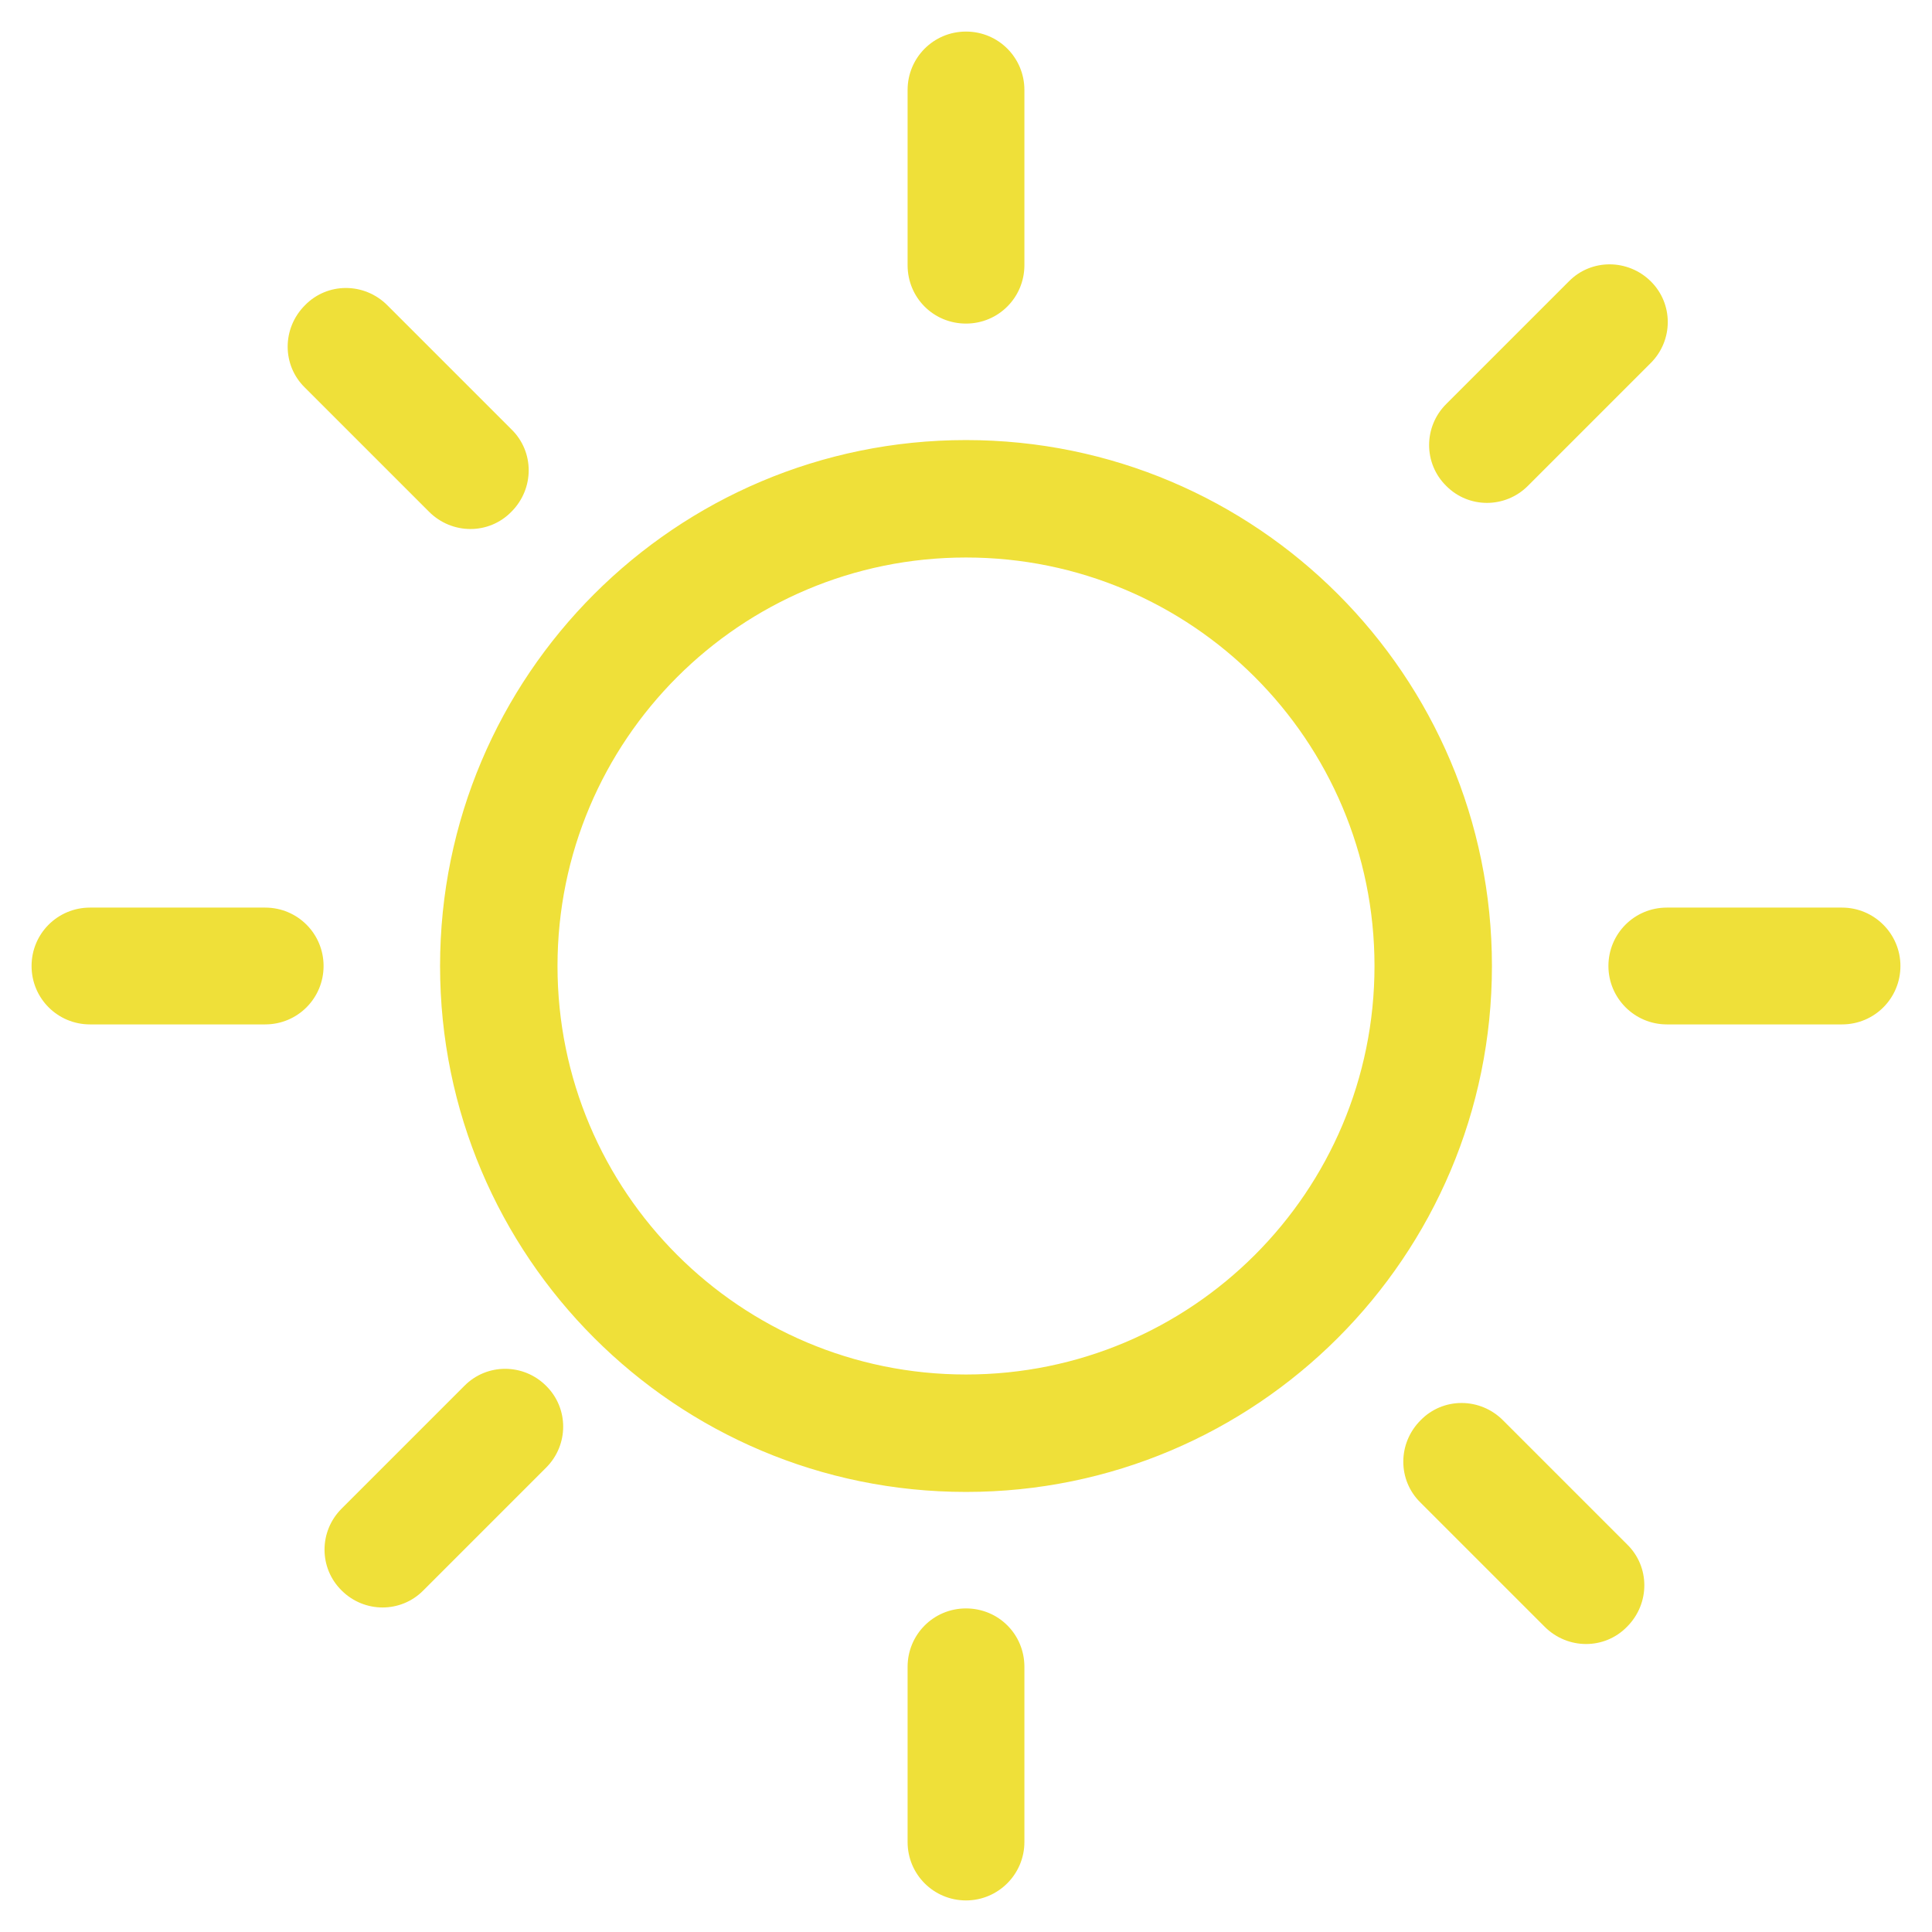 <?xml version="1.0" encoding="utf-8"?>
<!-- Generator: Adobe Illustrator 22.1.0, SVG Export Plug-In . SVG Version: 6.00 Build 0)  -->
<svg version="1.1" id="Capa_1" xmlns="http://www.w3.org/2000/svg" xmlns:xlink="http://www.w3.org/1999/xlink" x="0px" y="0px"
	 viewBox="0 0 612 612" style="enable-background:new 0 0 612 612;" xml:space="preserve">
<style type="text/css">
	.st0{fill:#EFE039;}
</style>
<g>
	<g id="_x37__5_">
		<g>
			<path class="st0" d="M84,287.5H28.5c-10.2,0-18.5,8.2-18.5,18.5s8.3,18.5,18.5,18.5H84c10.3,0,18.5-8.3,18.5-18.5
				S94.3,287.5,84,287.5z M306,102.5c10.3,0,18.5-8.3,18.5-18.5V28.5c0-10.2-8.2-18.5-18.5-18.5s-18.5,8.3-18.5,18.5V84
				C287.5,94.3,295.7,102.5,306,102.5z M484,153.9l38.9-38.9c7.2-7.2,7.2-18.8,0-25.9s-18.8-7.2-25.9,0L458.1,128
				c-7.2,7.2-7.2,18.8,0,25.9C465.2,161.1,476.8,161.1,484,153.9z M147.1,439l-38.9,38.9c-7.2,7.2-7.2,18.8,0,25.9
				c7.2,7.2,18.8,7.2,25.9,0l38.9-38.9c7.2-7.2,7.2-18.8,0-25.9C165.8,431.8,154.2,431.8,147.1,439z M135.9,162.1
				c7.3,7.3,19,7.3,26.1,0c7.3-7.3,7.3-19,0-26.1l-39.3-39.3c-7.3-7.3-19-7.3-26.1,0c-7.3,7.3-7.3,19,0,26.1L135.9,162.1z
				 M306,509.5c-10.3,0-18.5,8.3-18.5,18.5v55.5c0,10.3,8.3,18.5,18.5,18.5s18.5-8.3,18.5-18.5V528
				C324.5,517.7,316.3,509.5,306,509.5z M476.1,449.9c-7.3-7.3-19-7.3-26.1,0c-7.3,7.3-7.3,19,0,26.1l39.3,39.3
				c7.3,7.3,19,7.3,26.1,0c7.3-7.3,7.3-19,0-26.1L476.1,449.9z M583.5,287.5H528c-10.3,0-18.5,8.3-18.5,18.5s8.3,18.5,18.5,18.5
				h55.5c10.3,0,18.5-8.3,18.5-18.5S593.7,287.5,583.5,287.5z M306,139.4c-92,0-166.6,74.6-166.6,166.6S214,472.6,306,472.6
				S472.6,398,472.6,306S398,139.4,306,139.4z M306,435.4c-71.5,0-129.4-57.9-129.4-129.4S234.5,176.6,306,176.6
				S435.4,234.5,435.4,306S377.5,435.4,306,435.4z"/>
		</g>
	</g>
</g>
</svg>
